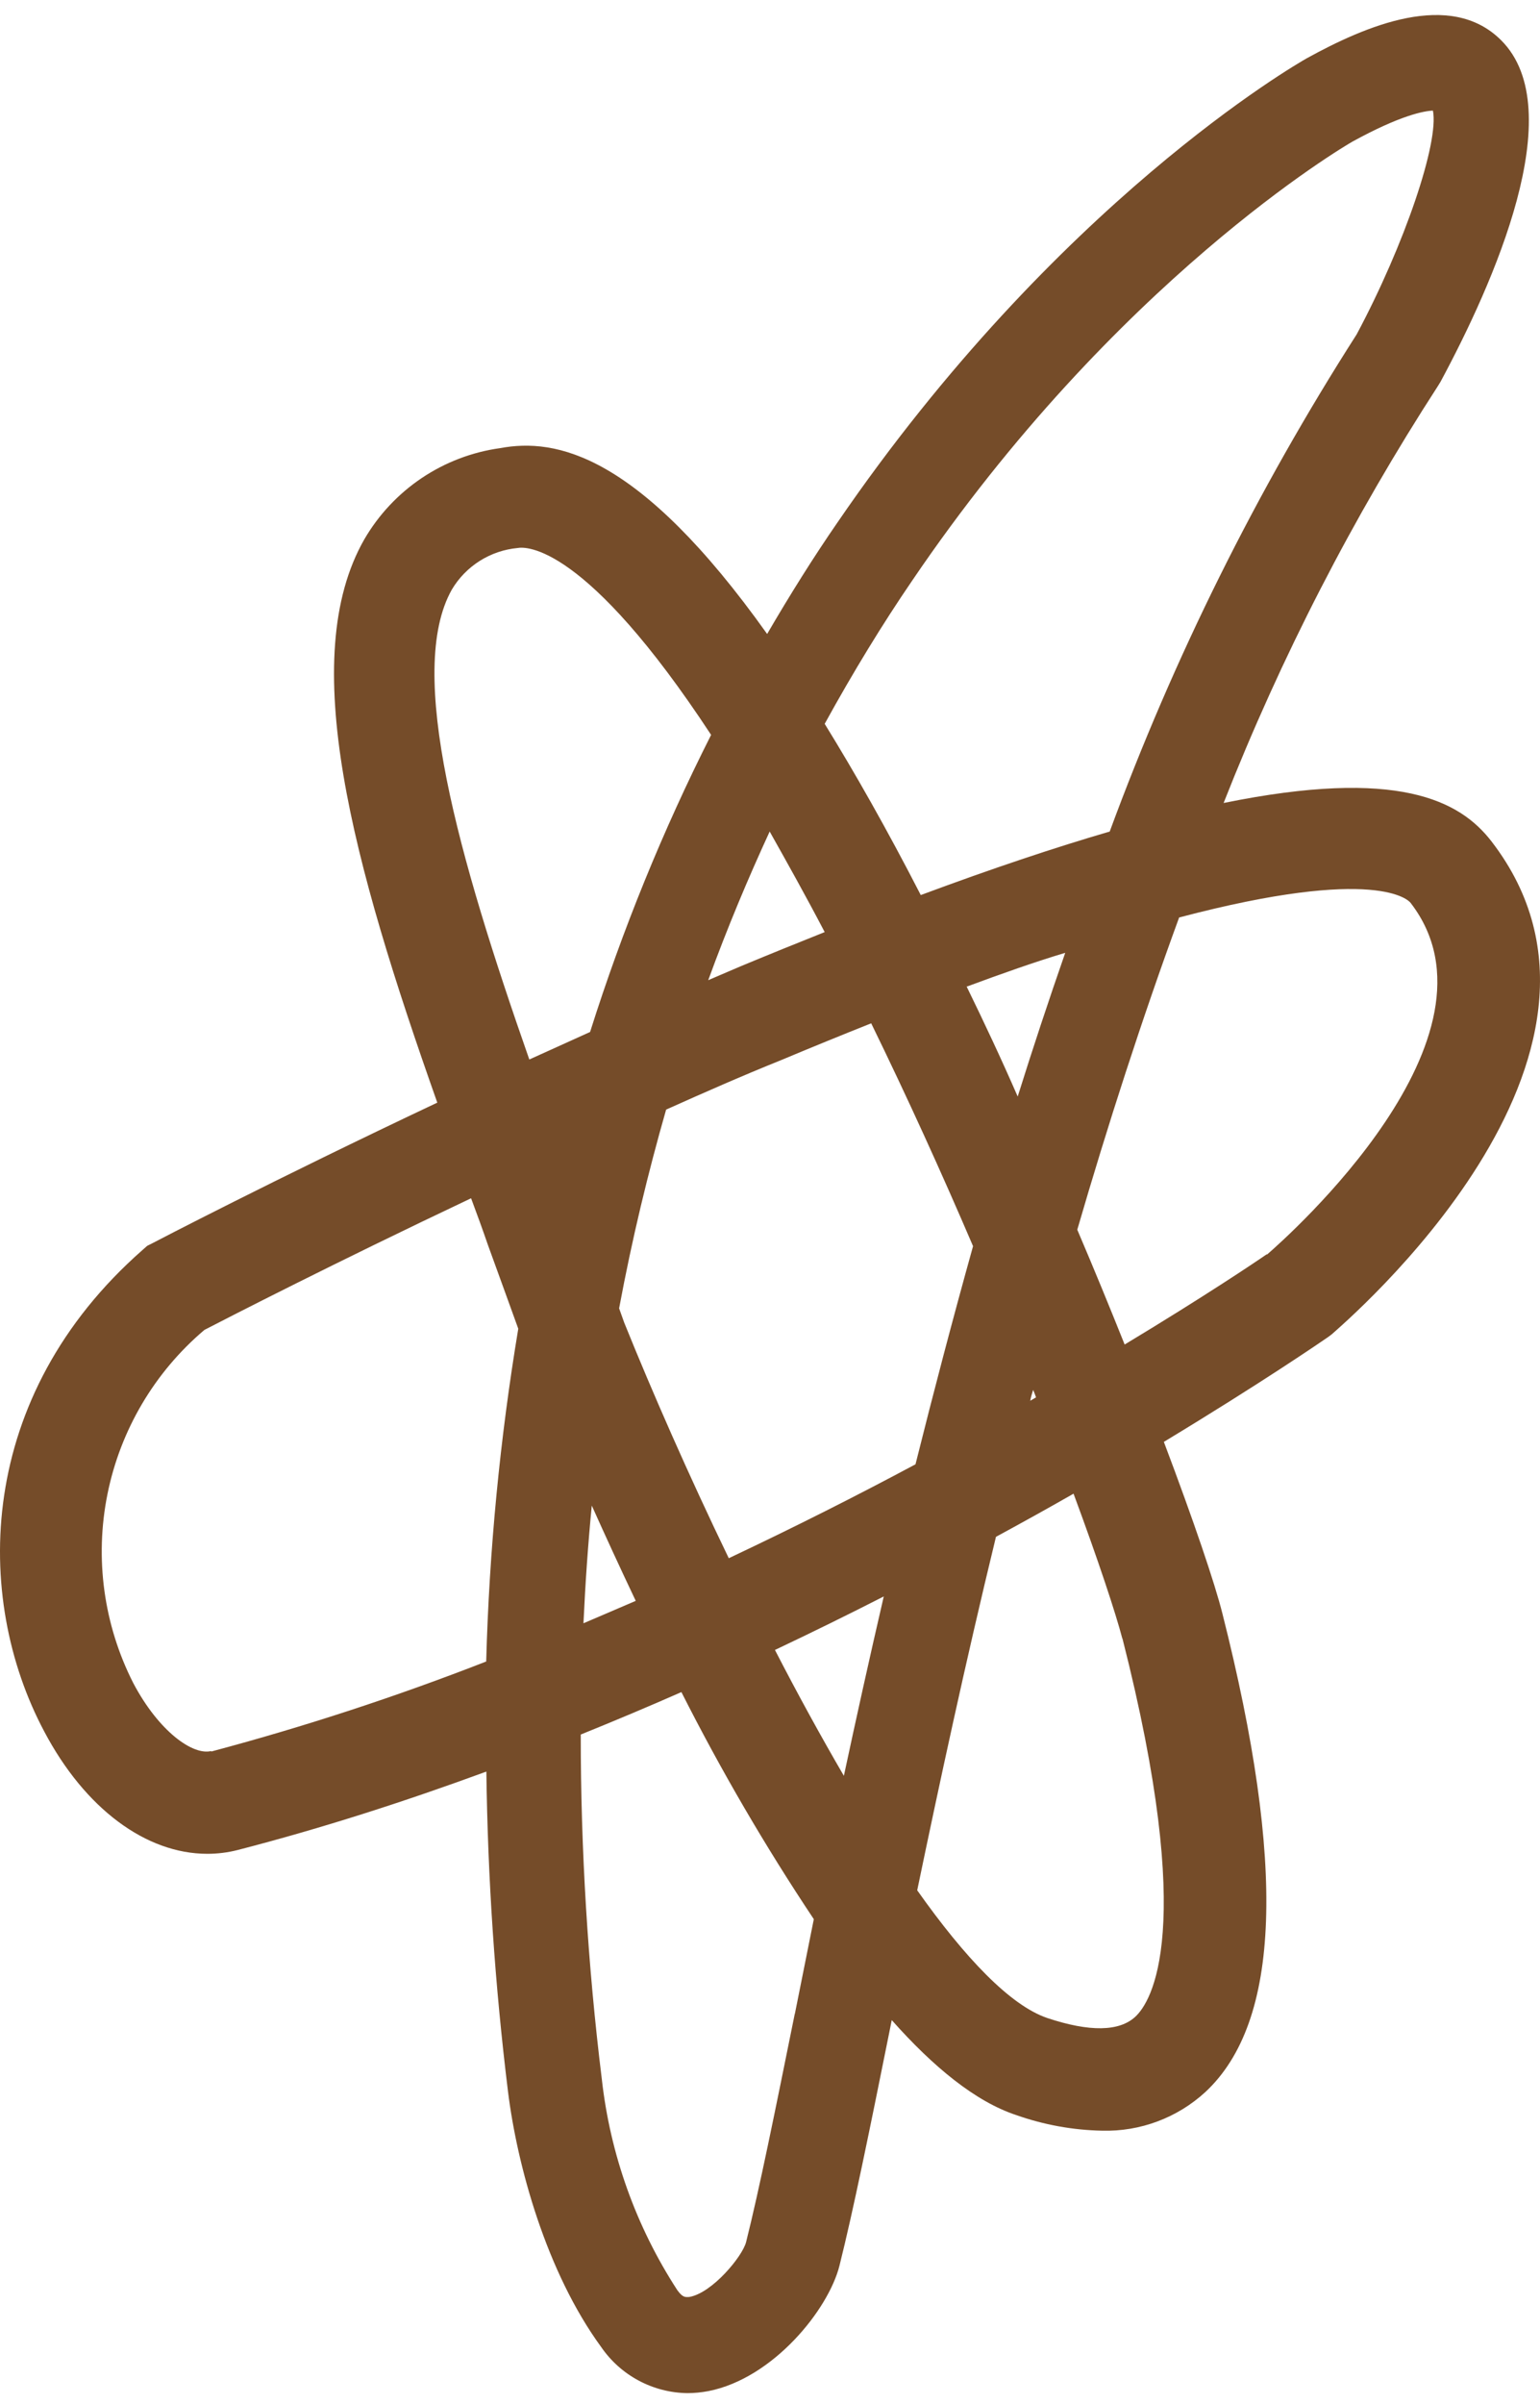 <svg width="100" height="156" viewBox="0 0 100 156" fill="none" xmlns="http://www.w3.org/2000/svg">
<path d="M96.85 54.599C94.799 51.942 90.776 49.804 79.455 52.108C83.185 42.638 87.853 33.565 93.388 25.024L93.543 24.77C96.96 18.421 102.008 7.133 97.478 2.614C94.171 -0.693 88.659 1.688 84.856 3.782C84.195 4.157 68.63 13.097 54.378 33.909C52.856 36.113 51.324 38.549 49.814 41.14C41.459 29.411 36.09 28.408 32.475 29.081C30.652 29.333 28.911 29.998 27.383 31.023C25.855 32.049 24.581 33.409 23.656 35C19.247 42.716 22.874 55.944 28.396 71.552C17.748 76.579 10.032 80.602 9.91 80.668L9.558 80.845L9.26 81.109C-1.554 90.6 -1.763 103.641 2.867 112.349C5.512 117.364 9.481 120.297 13.46 120.297C14.121 120.298 14.781 120.217 15.422 120.054C20.934 118.632 26.324 116.89 31.582 114.961C31.67 121.89 32.138 128.808 32.982 135.685C33.577 140.524 35.473 147.424 39.033 152.297C39.658 153.208 40.493 153.957 41.468 154.478C42.442 155 43.528 155.28 44.633 155.295C45.092 155.294 45.55 155.249 46 155.163C50.211 154.336 53.793 149.872 54.51 147.028C55.403 143.467 56.439 138.374 57.74 131.915L57.905 131.088C60.617 134.142 63.35 136.379 65.985 137.25C67.778 137.883 69.661 138.226 71.563 138.264C74.042 138.331 76.45 137.43 78.276 135.751C83.159 131.198 83.512 121.046 79.378 104.71C78.893 102.77 77.537 98.757 75.575 93.566C81.869 89.763 85.793 87.073 86.256 86.753L86.488 86.577C87.27 85.86 107.652 68.609 96.85 54.599ZM59.217 37.7C72.445 18.19 87.315 9.481 87.811 9.195C90.941 7.475 92.473 7.2 93.047 7.178C93.454 9.228 91.217 15.853 88.097 21.695C81.602 31.839 76.224 42.657 72.059 53.96C68.509 54.996 64.442 56.352 59.79 58.082C57.585 53.794 55.491 50.113 53.551 46.971C55.425 43.565 57.332 40.456 59.217 37.7ZM59.448 95.021C55.722 97.016 51.644 99.077 47.323 101.116C44.71 95.704 42.362 90.358 40.533 85.827L40.202 84.901C41.051 80.349 42.087 76.083 43.255 72.004C45.714 70.902 48.216 69.8 50.74 68.786C52.79 67.926 54.719 67.143 56.571 66.405C58.93 71.233 61.168 76.16 63.185 80.867C61.851 85.651 60.606 90.391 59.448 95.021ZM67.087 90.192C67.153 90.347 67.219 90.512 67.275 90.678L66.9 90.898C66.933 90.666 67.021 90.424 67.087 90.192ZM57.387 103.597C56.45 107.642 55.59 111.533 54.797 115.237C53.286 112.646 51.776 109.891 50.321 107.069C52.768 105.911 55.116 104.754 57.387 103.597ZM38.427 97.699C39.287 99.617 40.246 101.701 41.282 103.883L37.887 105.338C38.008 102.726 38.185 100.191 38.427 97.699ZM45.989 63.605C47.235 60.188 48.58 56.991 49.979 53.96C51.082 55.922 52.294 58.082 53.551 60.485C51.809 61.18 50.013 61.907 48.127 62.69L45.989 63.605ZM62.744 64.035C65.07 63.175 67.153 62.436 69.171 61.83C68.09 64.931 67.061 68.04 66.084 71.156C65.037 68.753 63.924 66.383 62.777 64.035H62.744ZM29.344 38.252C29.793 37.499 30.414 36.864 31.155 36.396C31.896 35.929 32.737 35.643 33.61 35.562C34.139 35.463 38.019 35.276 46.176 47.688C43.041 53.891 40.412 60.339 38.317 66.967L34.371 68.753C29.774 55.635 26.335 43.576 29.344 38.252ZM13.713 113.628C12.534 113.925 10.318 112.371 8.654 109.218C6.73 105.436 6.14 101.116 6.978 96.957C7.817 92.797 10.034 89.043 13.273 86.301C14.871 85.475 21.628 82.002 30.59 77.758C30.965 78.761 31.339 79.787 31.692 80.812C32.343 82.609 33.004 84.416 33.654 86.224C32.464 93.366 31.768 100.581 31.571 107.818C25.732 110.097 19.77 112.048 13.713 113.661V113.628ZM51.611 130.669C50.321 137.041 49.307 142.078 48.447 145.495C48.205 146.432 46.243 148.802 44.755 149.056C44.523 149.056 44.358 149.133 43.983 148.615C41.302 144.493 39.622 139.8 39.078 134.913C38.165 127.496 37.709 120.031 37.711 112.558C39.915 111.666 42.12 110.74 44.247 109.803C46.816 114.883 49.687 119.804 52.845 124.54C52.404 126.723 51.997 128.773 51.611 130.702V130.669ZM72.885 106.319C77.725 125.323 74.748 129.931 73.712 130.879C72.676 131.827 70.769 131.871 68.013 130.956C65.599 130.14 62.656 127.043 59.559 122.666C60.992 115.777 62.667 107.984 64.673 99.728C66.437 98.772 68.116 97.839 69.711 96.928C71.342 101.326 72.445 104.677 72.885 106.352V106.319ZM82.266 81.385C81.583 81.859 78.243 84.108 73.029 87.249C72.081 84.879 71.055 82.377 69.953 79.798C71.926 73.019 74.131 66.195 76.567 59.537C89.442 56.142 91.503 58.435 91.614 58.611C98.249 67.253 83.655 80.217 82.266 81.418V81.385Z" fill="#754C29"/>
</svg>
